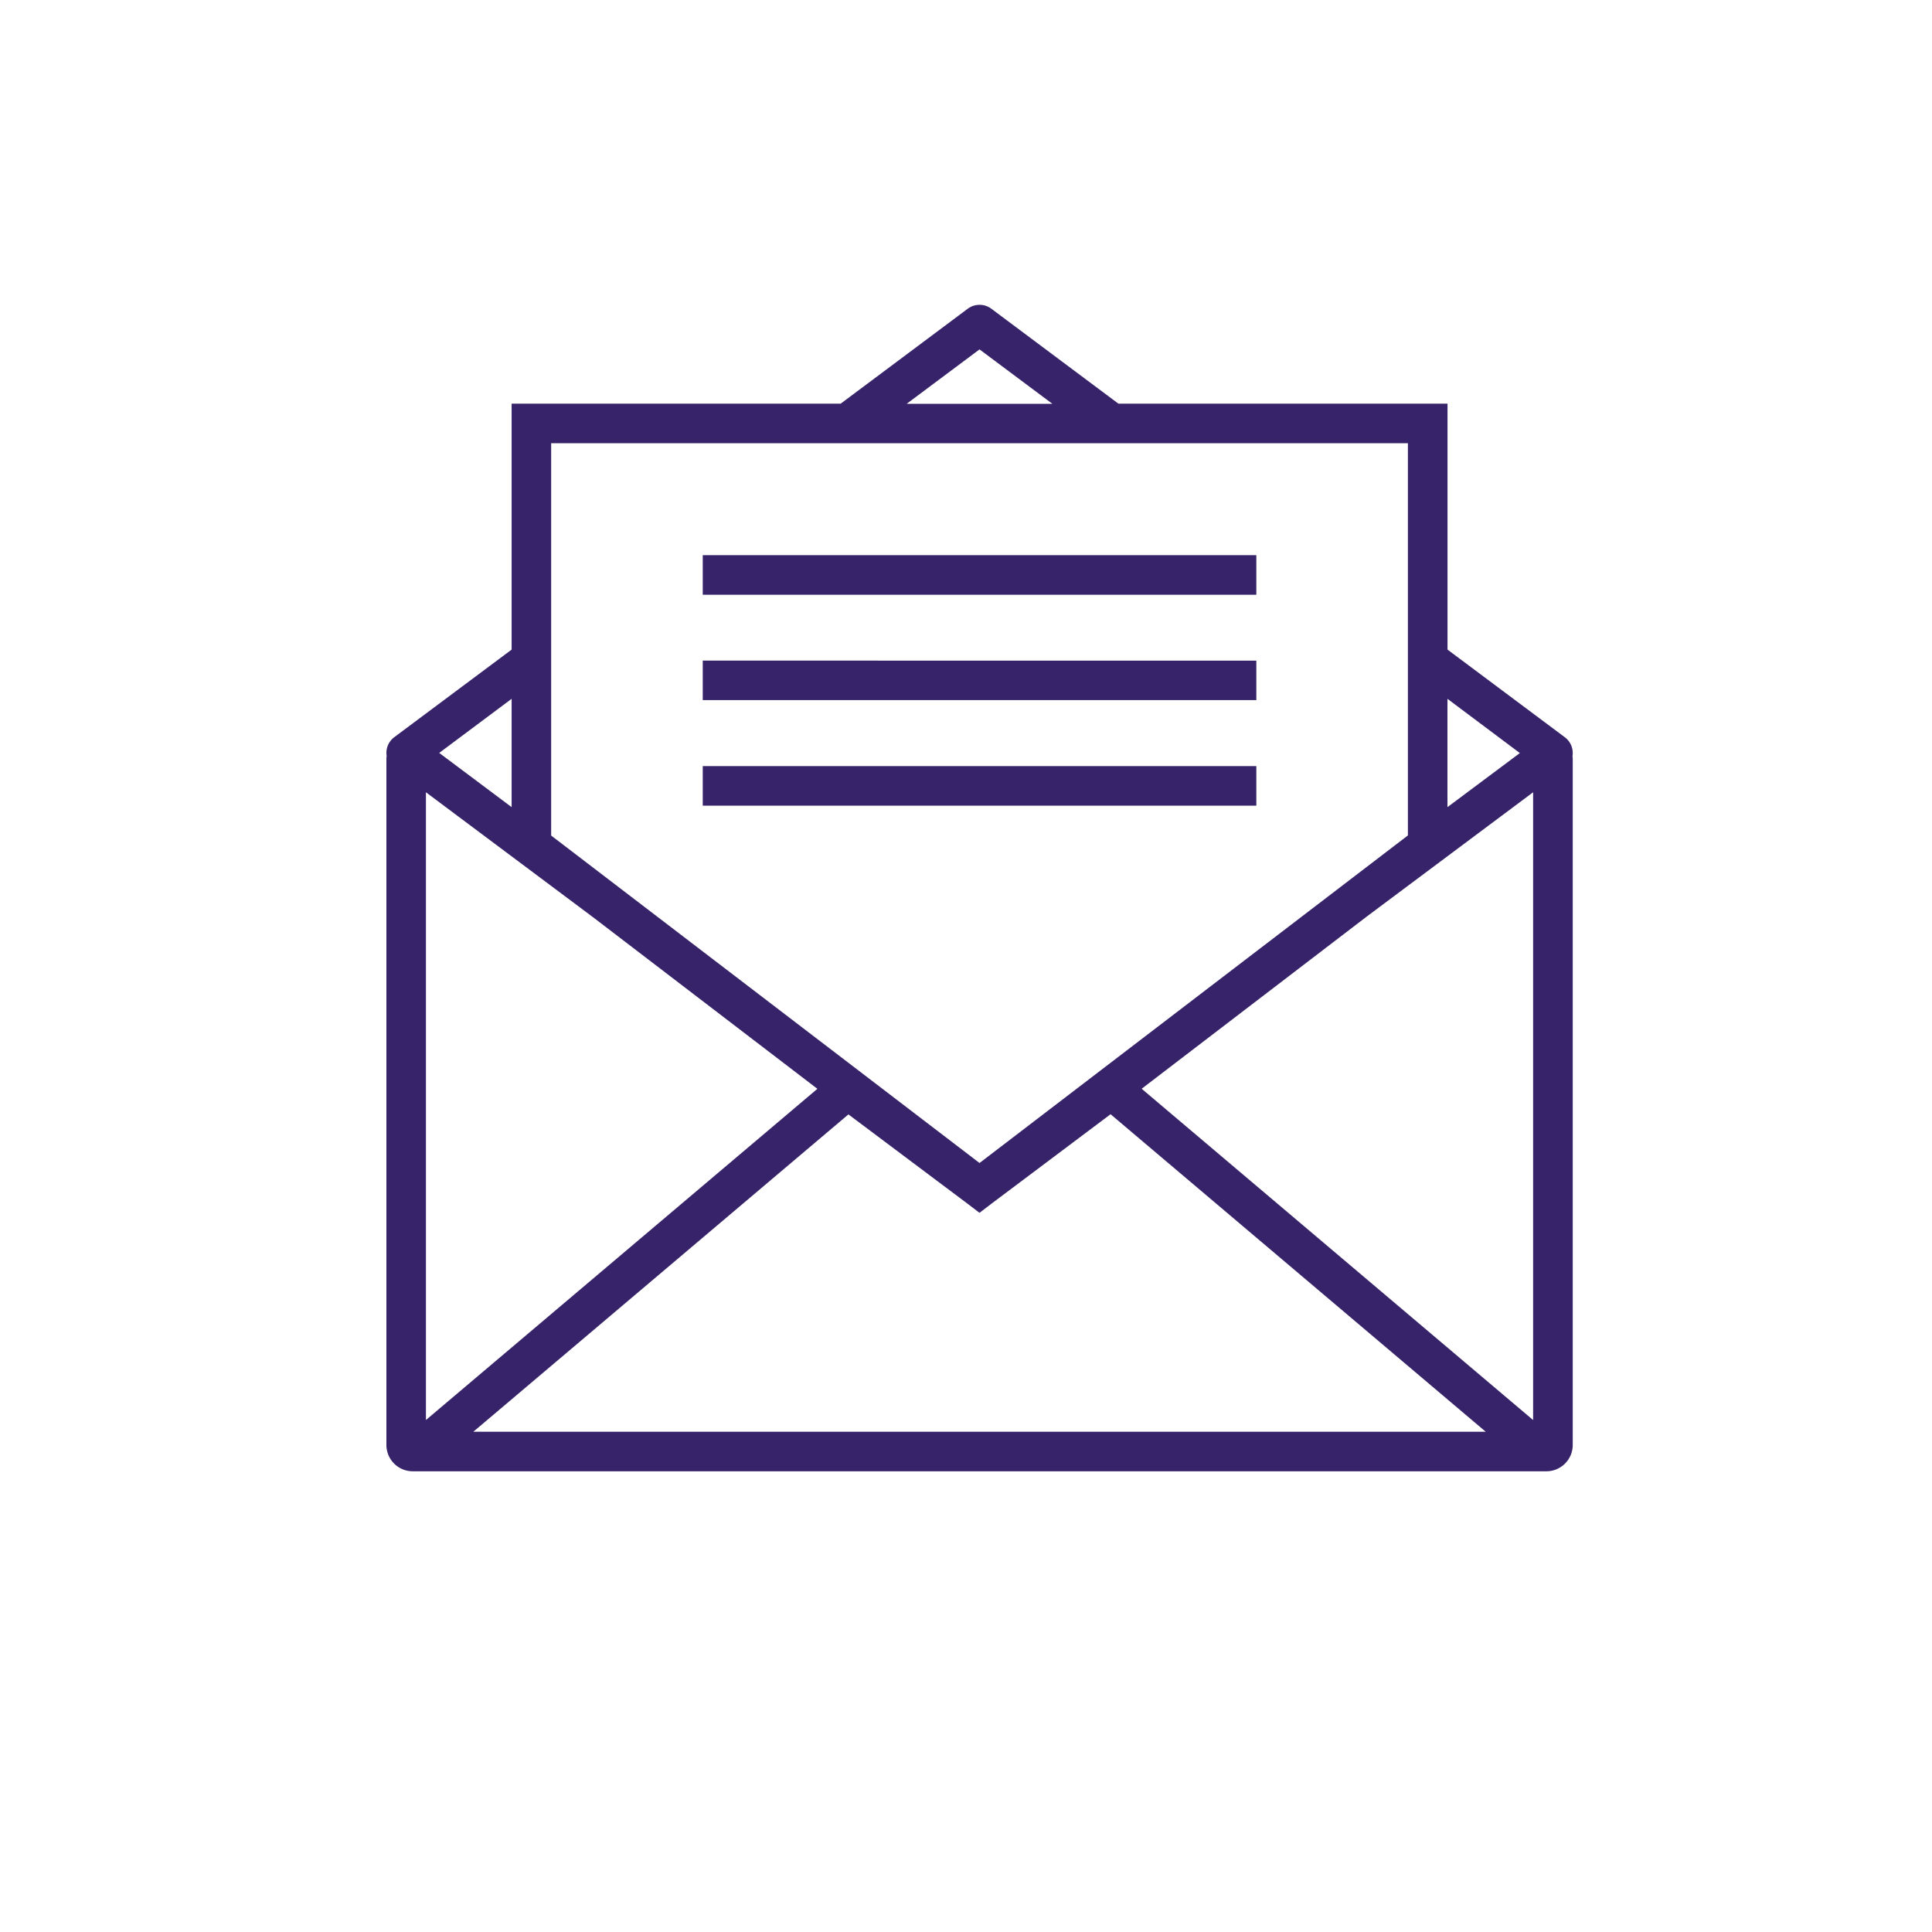 <svg xmlns="http://www.w3.org/2000/svg" width="65" height="65" viewBox="0 0 65 65"><g transform="translate(2 267)"><rect width="65" height="65" transform="translate(-2 -267)" fill="#fff" opacity="0"/><g transform="translate(6 -262.745)"><g transform="translate(5 6)"><path d="M25.353,6.132l4.274,3.193H40.7V17.6l3.946,2.948a.663.663,0,0,1,.259.634,1,1,0,0,1,.008.121V44.358a.887.887,0,0,1-.887.887H5.887A.887.887,0,0,1,5,44.358V21.3a.9.9,0,0,1,.008-.121.661.661,0,0,1,.259-.634L9.213,17.6V9.326h11.07l4.274-3.193A.665.665,0,0,1,25.353,6.132Zm4.011,27.1-3.995,3-.415.317-.4-.305-4.01-3.006L7.925,43.914H41.985ZM43.58,22.4l-5.589,4.175-7.581,5.8L43.58,43.521ZM6.33,22.4V43.52L19.5,32.377,11.947,26.6ZM39.367,10.656H10.543v13.2L24.955,34.873,39.367,23.852Zm-30.154,8.6-2.436,1.82L9.213,22.9Zm31.485,0V22.9l2.436-1.819Zm-6.43,2.264v1.33H15.643v-1.33Zm0-3.548V19.3H15.643v-1.33Zm0-3.548v1.33H15.643v-1.33ZM24.955,7.5l-2.45,1.83h4.9Z" transform="translate(-5 -6)" fill="#37236a"/></g></g></g></svg>
